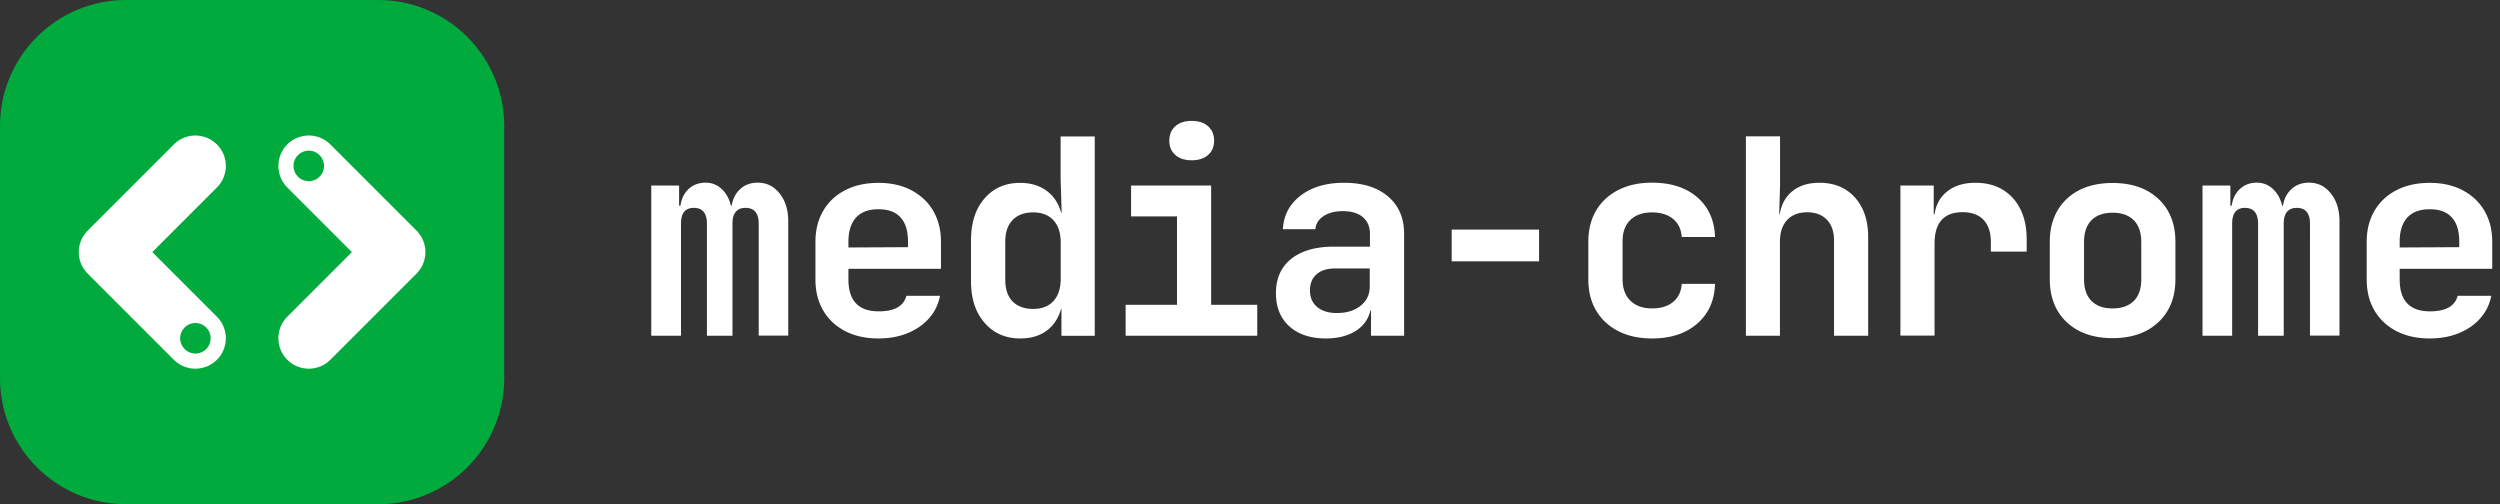 <svg xmlns="http://www.w3.org/2000/svg" width="238" height="48" fill="none" viewBox="0 0 238 48">
  <rect x="0" y="0" width="238" height="48" fill="#333333" stroke="none"/>
  <g clip-path="url(#a)">
    <path fill="#00AA3C" d="M12 0h24c6.63 0 12 5.37 12 12v24c0 6.63-5.37 12-12 12H12C5.37 48 0 42.63 0 36V12C0 5.37 5.37 0 12 0Z"/>
    <path fill="#fff" d="m39.65 21.95-8.2-8.2a2.903 2.903 0 0 0-4.1 0 2.903 2.903 0 0 0 0 4.1L33.5 24l-6.15 6.15a2.903 2.903 0 0 0 0 4.1 2.903 2.903 0 0 0 4.1 0l8.2-8.2a2.903 2.903 0 0 0 0-4.1Zm-9.23-5.13c-.57.57-1.48.57-2.05 0-.57-.57-.57-1.48 0-2.05.57-.57 1.48-.57 2.05 0 .57.57.57 1.49 0 2.05Zm-9.77 13.33L14.5 24l6.15-6.15a2.903 2.903 0 0 0 0-4.1 2.903 2.903 0 0 0-4.1 0l-8.2 8.2c-.71.71-.97 1.69-.8 2.6.11.55.37 1.07.8 1.5l8.2 8.2a2.903 2.903 0 0 0 4.1 0 2.903 2.903 0 0 0 0-4.1Zm-1.02 3.08c-.57.57-1.48.57-2.05 0-.57-.57-.57-1.48 0-2.05.57-.57 1.48-.57 2.05 0 .57.57.56 1.48 0 2.05ZM62 31.96v-14.3h2.65v1.92h.13c.09-.66.35-1.19.78-1.59.43-.4.97-.6 1.61-.6.59 0 1.1.2 1.53.6.43.4.73.93.88 1.59h.08c.1-.66.38-1.19.82-1.59.44-.4.99-.6 1.65-.6.85 0 1.55.34 2.09 1.03.55.69.82 1.56.82 2.64v10.89h-2.81V21.3c0-1-.42-1.51-1.25-1.51-.83 0-1.25.5-1.25 1.51v10.66H67.3V21.3c0-1-.42-1.51-1.25-1.51-.82 0-1.22.5-1.22 1.51v10.66H62Zm21.63.26c-1.21 0-2.27-.23-3.17-.7-.9-.47-1.6-1.12-2.09-1.96-.49-.84-.74-1.82-.74-2.95v-3.59c0-1.13.25-2.11.74-2.95.49-.84 1.19-1.5 2.09-1.96.9-.47 1.96-.7 3.17-.7 1.2 0 2.24.23 3.13.7.89.47 1.59 1.12 2.08 1.96.49.84.74 1.82.74 2.95v2.57h-8.81v1.01c0 2.03.96 3.04 2.89 3.04 1.49 0 2.37-.49 2.63-1.48h3.2c-.24 1.23-.9 2.21-1.96 2.95-1.08.74-2.37 1.11-3.9 1.11Zm-2.86-9.21v.55l5.67-.03v-.55c0-.99-.23-1.75-.7-2.27-.47-.53-1.17-.79-2.11-.79-.95 0-1.67.27-2.15.81-.47.53-.71 1.29-.71 2.28Zm16.35 9.21c-1.39 0-2.51-.49-3.38-1.48-.87-.99-1.3-2.31-1.3-3.98v-3.87c0-1.68.43-3.02 1.29-4 .86-.99 1.99-1.48 3.39-1.48.99 0 1.82.25 2.5.74.68.49 1.14 1.19 1.4 2.09h.05l-.1-3.25v-4h3.25v18.98h-3.17V29.4h-.03c-.26.9-.72 1.6-1.39 2.09-.67.49-1.5.73-2.51.73Zm1.23-2.81c.83 0 1.48-.25 1.94-.75.46-.5.69-1.21.69-2.13V23.1c0-.92-.23-1.63-.69-2.13-.46-.5-1.11-.75-1.94-.75-.83 0-1.48.24-1.95.73s-.7 1.18-.7 2.08v3.59c0 .9.23 1.59.7 2.08.47.46 1.11.71 1.95.71Zm8.81 2.55v-2.94h4.89V20.6h-4.37v-2.94h7.62v11.36h4.39v2.94h-12.53Zm6.29-16.7c-.66 0-1.18-.17-1.56-.51-.38-.34-.57-.79-.57-1.36 0-.57.19-1.03.57-1.37.38-.34.9-.51 1.56-.51s1.18.17 1.56.51c.38.34.57.79.57 1.37 0 .57-.19 1.03-.57 1.36-.38.34-.9.51-1.56.51Zm12.77 16.96c-1.47 0-2.63-.39-3.48-1.16-.85-.77-1.27-1.82-1.27-3.16 0-1.4.49-2.49 1.46-3.26.97-.77 2.32-1.16 4.06-1.16h3.43v-1.2c0-.69-.23-1.23-.68-1.61-.45-.38-1.08-.57-1.9-.57-.75 0-1.36.16-1.83.47-.48.31-.74.73-.79 1.25h-3.09c.07-1.33.64-2.4 1.7-3.21 1.07-.81 2.44-1.21 4.12-1.21 1.77 0 3.16.43 4.19 1.3 1.02.87 1.53 2.05 1.53 3.56v9.7h-3.15v-2.42h-.05c-.19.83-.66 1.49-1.4 1.96-.74.47-1.71.72-2.85.72Zm1.06-2.42c.92 0 1.67-.23 2.25-.69.58-.46.87-1.07.87-1.83v-1.72h-3.35c-.73 0-1.3.19-1.72.56-.42.37-.62.88-.62 1.52 0 .68.23 1.21.69 1.59.46.38 1.09.57 1.88.57Zm10.92-4.92v-3.02h8.32v3.02h-8.32Zm19.06 7.34c-1.21 0-2.28-.23-3.18-.69-.91-.46-1.62-1.11-2.12-1.95-.5-.84-.75-1.83-.75-2.98v-3.59c0-1.14.25-2.14.75-2.98.5-.84 1.21-1.49 2.12-1.95.91-.46 1.97-.69 3.18-.69 1.8 0 3.24.46 4.32 1.39 1.07.93 1.64 2.19 1.69 3.78h-3.17c-.05-.74-.33-1.32-.84-1.73-.51-.41-1.17-.61-1.99-.61-.87 0-1.55.24-2.05.71-.5.48-.75 1.16-.75 2.04v3.61c0 .88.25 1.57.75 2.05.5.49 1.19.73 2.05.73.83 0 1.5-.2 2-.61s.78-.98.83-1.73h3.17c-.05 1.6-.62 2.86-1.69 3.78-1.08.95-2.52 1.42-4.32 1.42Zm8.95-.26V12.98h3.25v4.68l-.08 2.73h.05c.16-.94.56-1.67 1.22-2.2.66-.53 1.52-.79 2.57-.79 1.4 0 2.53.47 3.37 1.4.84.94 1.26 2.19 1.26 3.77v9.39h-3.25v-9.05c0-.87-.23-1.53-.69-2-.46-.47-1.08-.7-1.86-.7-.81 0-1.45.24-1.91.73-.46.49-.69 1.18-.69 2.08v8.94h-3.24Zm14.71 0v-14.3h3.17v2.73h.08c.14-.94.55-1.67 1.25-2.2.69-.53 1.58-.79 2.65-.79 1.47 0 2.65.48 3.54 1.44.88.96 1.33 2.28 1.33 3.94v1.17h-3.41v-.94c0-.88-.23-1.57-.69-2.07-.46-.49-1.12-.74-1.99-.74-1.79 0-2.68 1-2.68 2.99v8.76h-3.25v.01Zm20.2.23c-1.84 0-3.29-.51-4.37-1.52-1.07-1.01-1.61-2.38-1.61-4.09v-3.54c0-1.72.54-3.08 1.61-4.1 1.08-1.01 2.53-1.52 4.37-1.52 1.84 0 3.29.51 4.37 1.52 1.07 1.01 1.61 2.37 1.61 4.07v3.56c0 1.72-.54 3.08-1.61 4.09-1.08 1.02-2.53 1.53-4.37 1.53Zm0-2.83c.87 0 1.54-.24 2.02-.71.48-.48.71-1.17.71-2.07v-3.54c0-.9-.24-1.59-.71-2.07-.48-.48-1.15-.72-2.02-.72-.87 0-1.54.24-2.01.72-.48.48-.71 1.17-.71 2.07v3.54c0 .9.24 1.59.71 2.07.47.47 1.14.71 2.01.71Zm8.56 2.6v-14.3h2.65v1.92h.13c.09-.66.35-1.19.78-1.59.43-.4.97-.6 1.61-.6.59 0 1.1.2 1.53.6.43.4.73.93.88 1.59h.08c.1-.66.38-1.19.82-1.59.44-.4.99-.6 1.65-.6.85 0 1.55.34 2.09 1.03.55.69.82 1.56.82 2.64v10.89h-2.81V21.3c0-1-.42-1.51-1.25-1.51-.83 0-1.25.5-1.25 1.51v10.66h-2.44V21.3c0-1-.42-1.51-1.25-1.51-.82 0-1.22.5-1.22 1.51v10.66h-2.82Zm21.63.26c-1.21 0-2.27-.23-3.17-.7-.9-.47-1.6-1.12-2.09-1.96-.49-.84-.74-1.82-.74-2.95v-3.59c0-1.13.25-2.11.74-2.95.49-.84 1.19-1.5 2.09-1.96.9-.47 1.96-.7 3.17-.7 1.2 0 2.24.23 3.13.7.89.47 1.59 1.12 2.08 1.96.49.84.74 1.82.74 2.95v2.57h-8.81v1.01c0 2.03.96 3.04 2.89 3.04 1.49 0 2.37-.49 2.63-1.48h3.2c-.24 1.23-.9 2.21-1.96 2.95-1.08.74-2.38 1.11-3.9 1.11Zm-2.86-9.21v.55l5.67-.03v-.55c0-.99-.23-1.75-.7-2.27-.47-.53-1.17-.79-2.11-.79-.95 0-1.67.27-2.15.81-.47.53-.71 1.29-.71 2.28Z"/>
  </g>
  <defs>
    <clipPath id="a">
      <path fill="#fff" d="M0 0h238v48H0z"/>
    </clipPath>
  </defs>
</svg>

